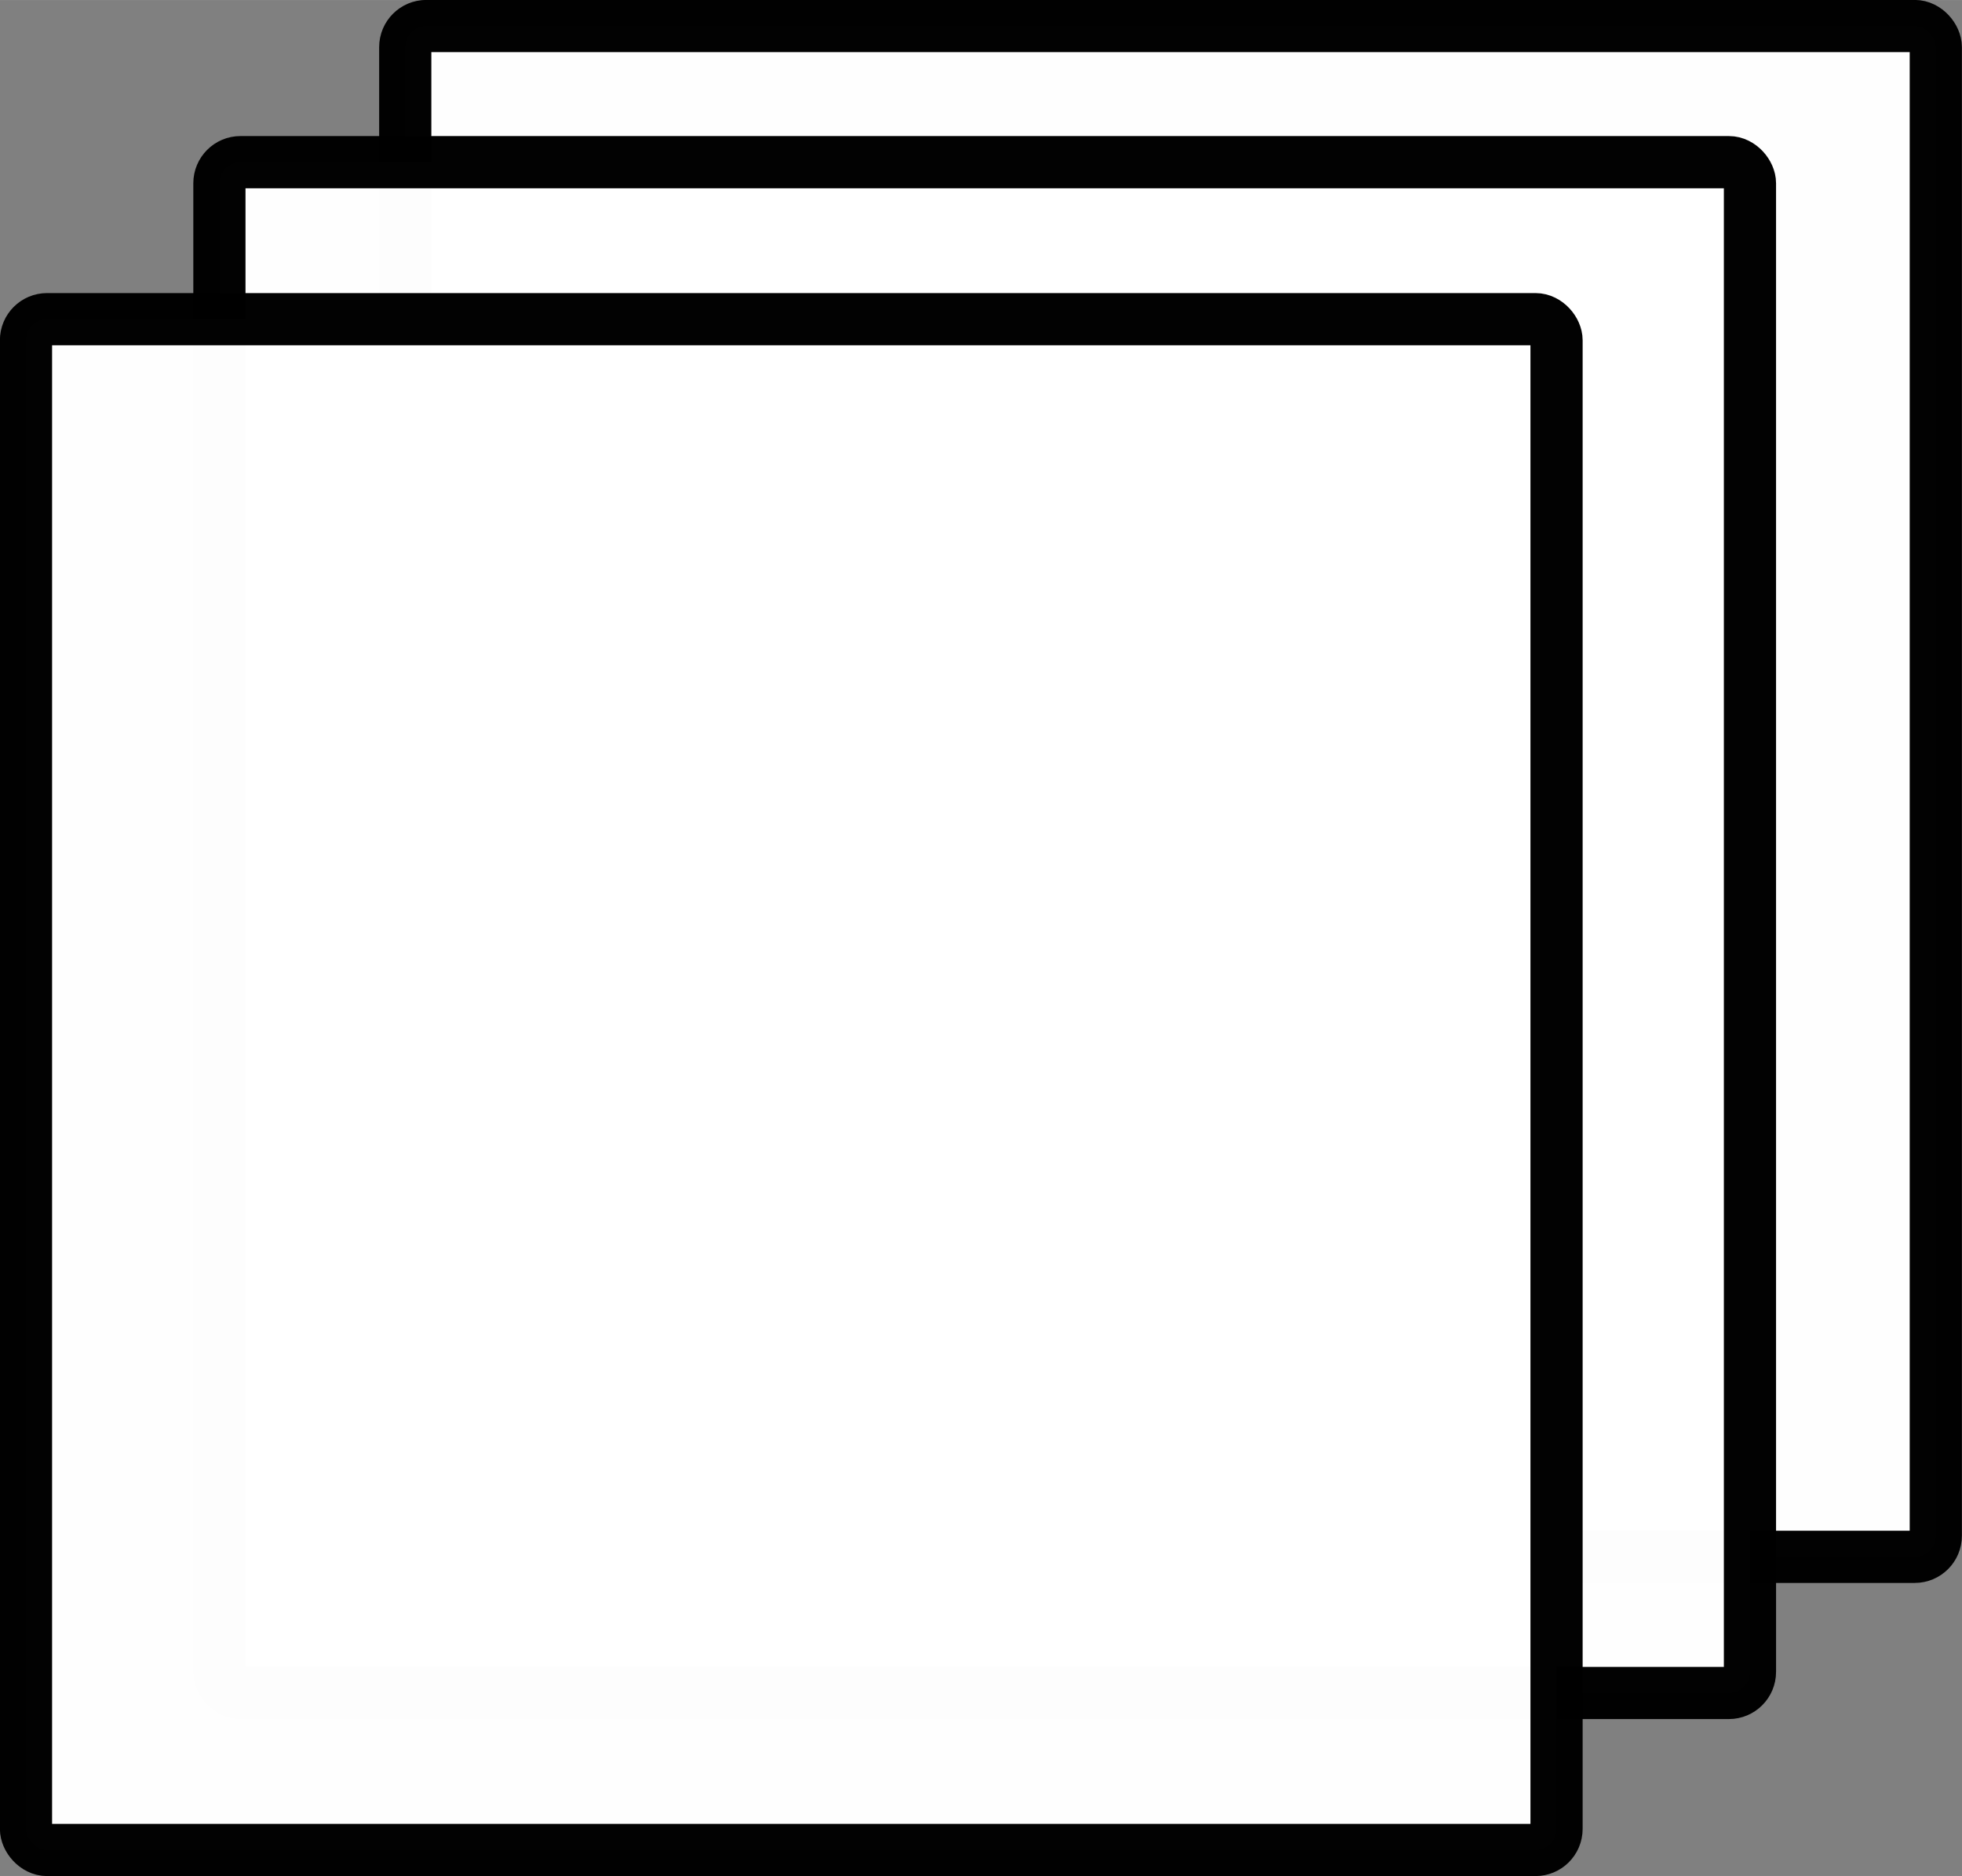 <?xml version="1.0" encoding="UTF-8" standalone="no"?>
<!-- Created with Inkscape (http://www.inkscape.org/) -->

<svg
   xml:space="preserve"
   id="svg5"
   version="1.1"
   viewBox="0 0 9.586 9.164"
   height="34.637"
   width="36.231"
   xmlns="http://www.w3.org/2000/svg"
   xmlns:svg="http://www.w3.org/2000/svg"><rect x="0" y="0" width="9.586" height="9.164" fill="#808080" stroke="none"/><defs
     id="defs2" /><g
     id="layer2"
     transform="translate(-1269.159,19.447)"><rect
       style="opacity:0.99;fill:#ffffff;fill-rule:evenodd;stroke:#000000;stroke-width:0.255;stroke-dasharray:none"
       id="rect1341"
       width="7.478"
       height="7.478"
       x="1271.139"
       y="-19.32"
       ry="0.103" /><rect
       style="opacity:0.99;fill:#ffffff;fill-rule:evenodd;stroke:#000000;stroke-width:0.255;stroke-dasharray:none"
       id="rect1341-6"
       width="7.478"
       height="7.478"
       x="1270.231"
       y="-18.655"
       ry="0.103" /><rect
       style="opacity:0.99;fill:#ffffff;fill-rule:evenodd;stroke:#000000;stroke-width:0.255;stroke-dasharray:none"
       id="rect1341-6-5"
       width="7.478"
       height="7.478"
       x="1269.286"
       y="-17.888"
       ry="0.103" /></g></svg>
